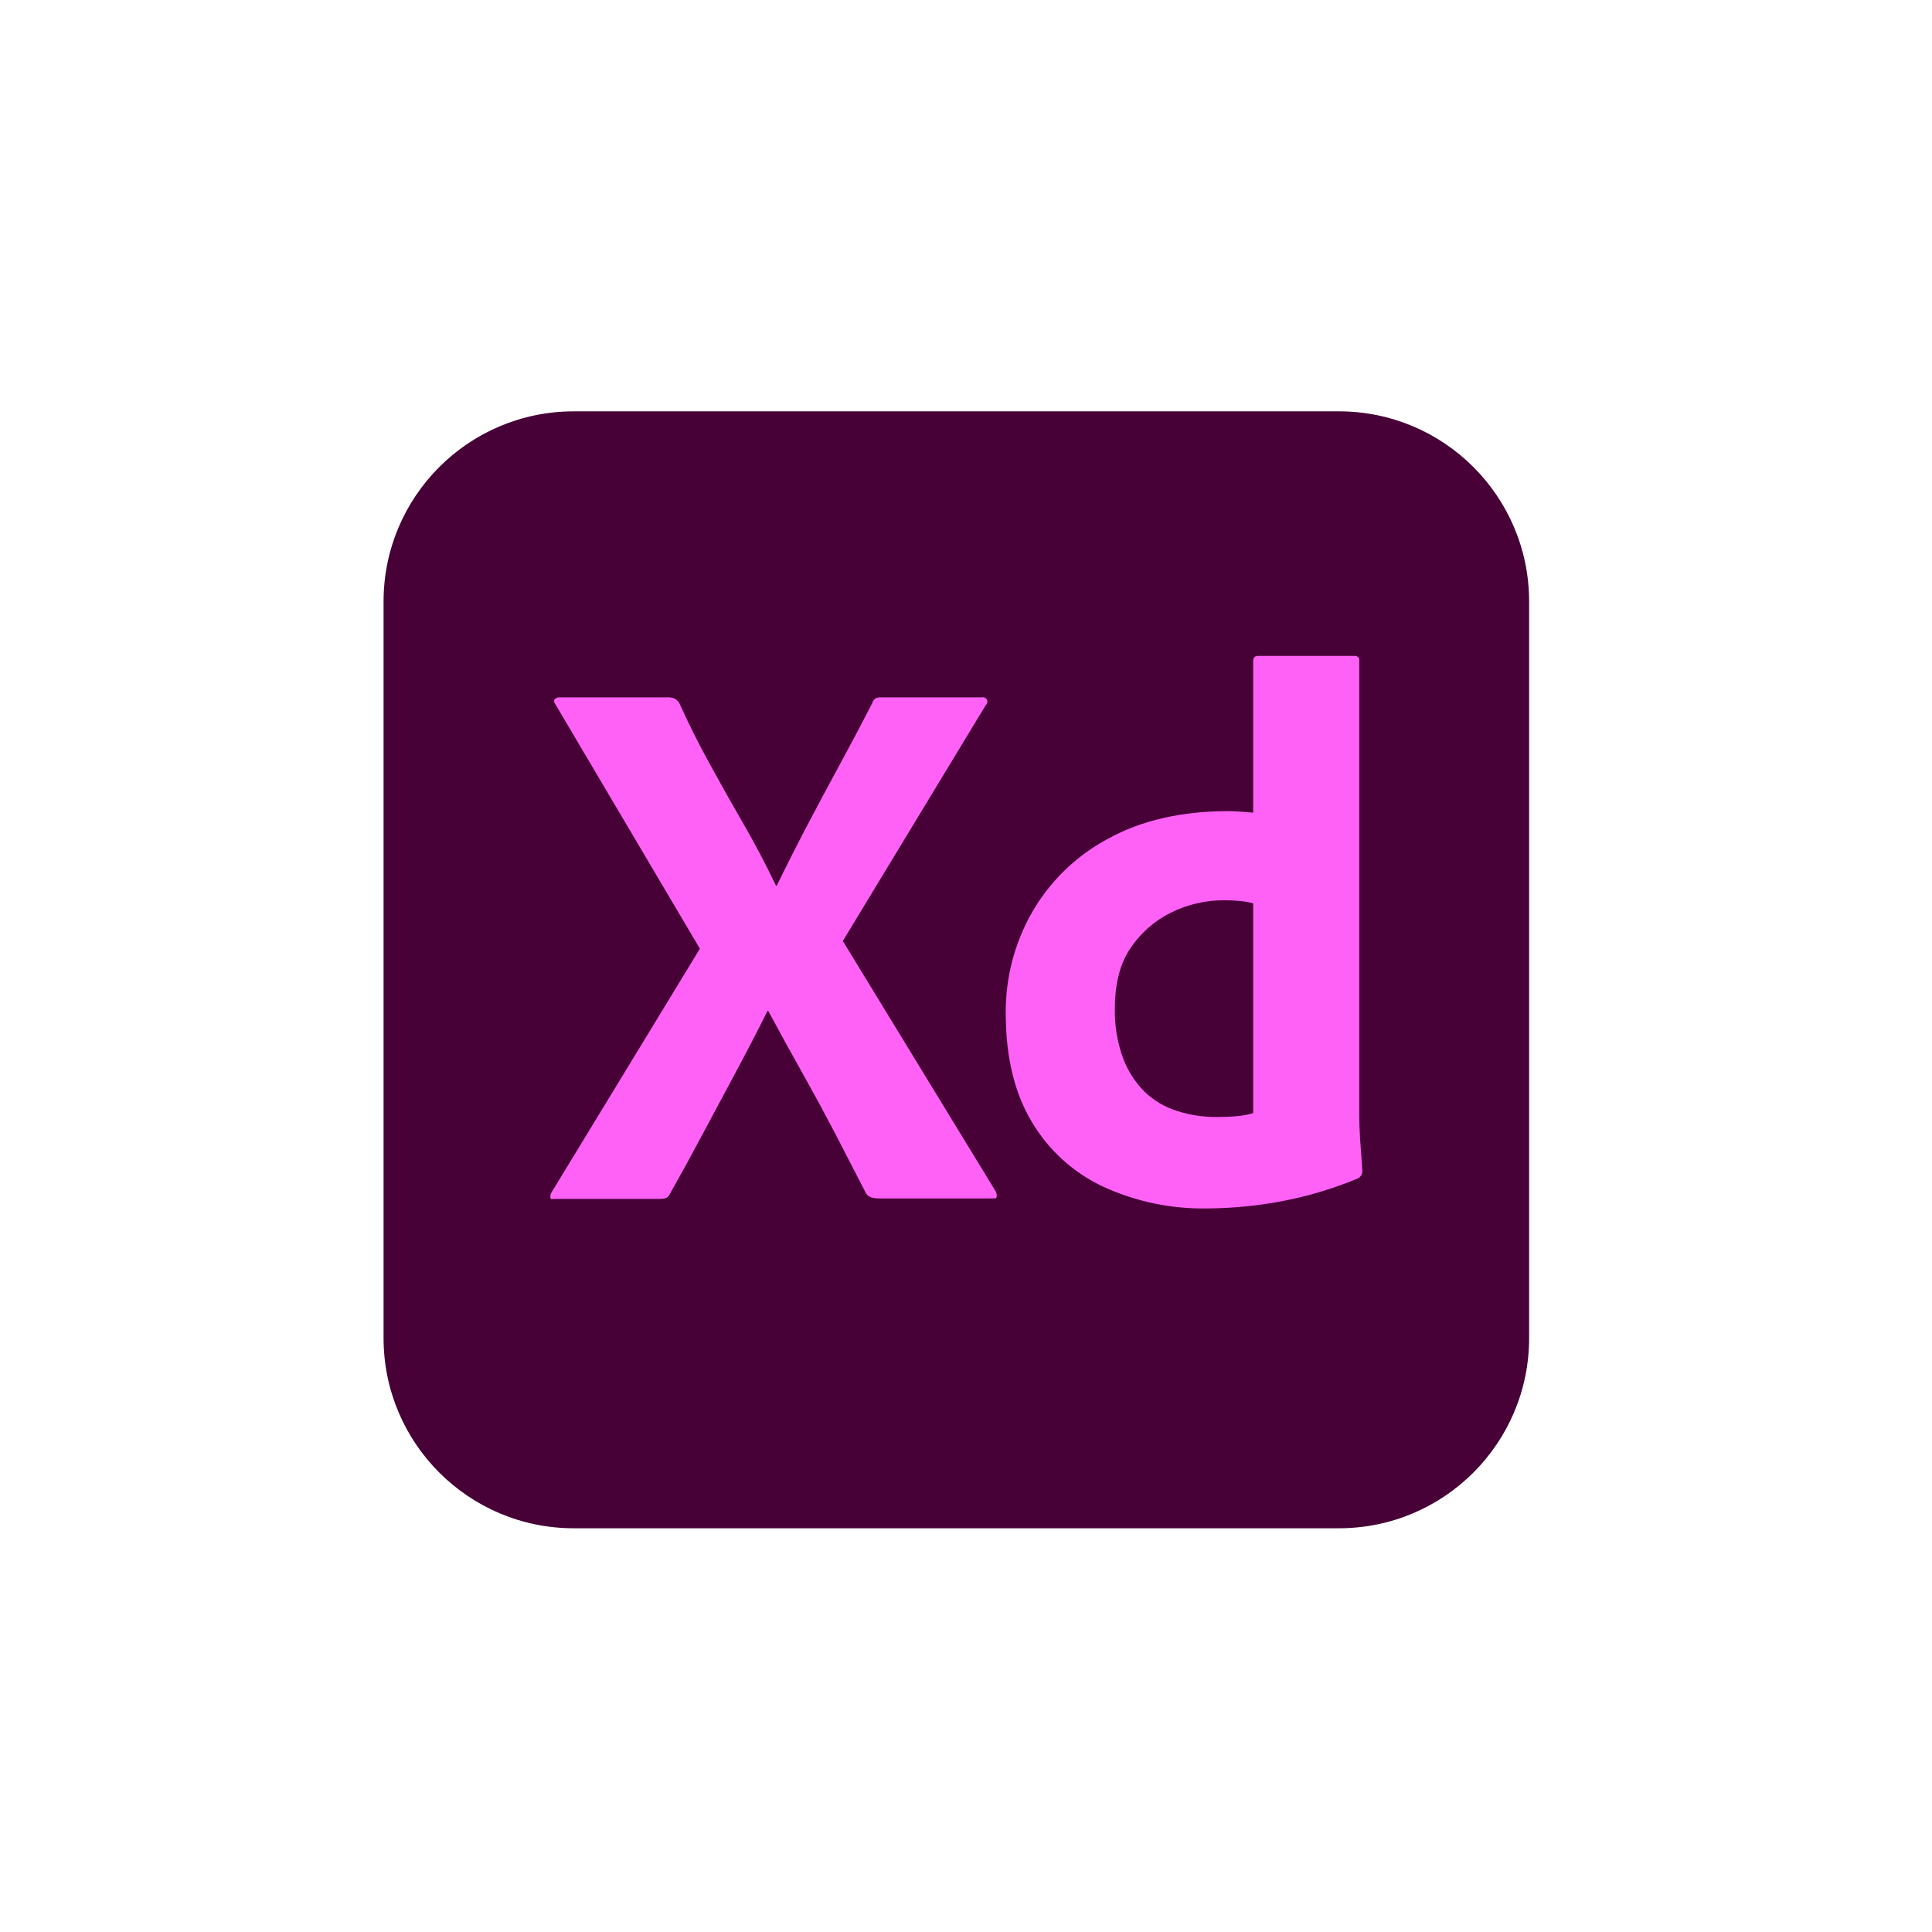 <svg width="68" height="68" viewBox="0 0 68 68" fill="none" xmlns="http://www.w3.org/2000/svg">
<g clip-path="url(#clip0_118_142)">
<path d="M47.126 14.478H20.194C16.497 14.478 13.5 17.475 13.5 21.172V47.096C13.5 50.793 16.497 53.79 20.194 53.79H47.126C50.823 53.79 53.82 50.793 53.82 47.096V21.172C53.82 17.475 50.823 14.478 47.126 14.478Z" fill="#470137"/>
<path d="M34.696 24.817L29.665 33.12L35.048 41.938C35.082 42 35.092 42.072 35.075 42.141C35.066 42.17 35.048 42.178 35.021 42.178L34.99 42.178L34.953 42.177C34.933 42.177 34.91 42.178 34.885 42.182L31.005 42.182L30.928 42.181C30.719 42.175 30.569 42.146 30.477 41.992C30.116 41.289 29.755 40.59 29.395 39.896C29.079 39.289 28.746 38.671 28.396 38.043L28.245 37.773C27.839 37.052 27.438 36.321 27.041 35.582H27.014C26.654 36.303 26.279 37.025 25.892 37.746C25.504 38.467 25.121 39.184 24.742 39.896C24.364 40.608 23.976 41.316 23.579 42.019C23.516 42.163 23.41 42.192 23.262 42.197L23.201 42.198H19.495L19.479 42.199L19.426 42.204C19.397 42.205 19.379 42.199 19.373 42.154C19.363 42.089 19.378 42.021 19.414 41.965L24.634 33.391L19.549 24.79C19.495 24.718 19.486 24.659 19.522 24.614C19.563 24.567 19.623 24.542 19.684 24.546H23.498C23.581 24.542 23.664 24.555 23.742 24.587C23.806 24.623 23.862 24.674 23.904 24.736C24.229 25.457 24.589 26.178 24.986 26.899C25.382 27.621 25.783 28.333 26.189 29.036C26.595 29.739 26.969 30.452 27.312 31.173H27.339C27.699 30.434 28.065 29.713 28.434 29.009C28.804 28.306 29.183 27.598 29.57 26.886C29.958 26.174 30.332 25.466 30.693 24.763C30.714 24.696 30.751 24.635 30.801 24.587C30.868 24.553 30.943 24.539 31.017 24.546H34.561C34.631 24.529 34.704 24.563 34.737 24.627C34.766 24.686 34.755 24.757 34.71 24.803L34.696 24.817ZM42.645 42.531L42.459 42.533C41.214 42.552 39.98 42.293 38.848 41.776C37.793 41.288 36.911 40.491 36.319 39.49C35.721 38.498 35.415 37.263 35.4 35.783L35.399 35.663C35.389 34.422 35.706 33.199 36.319 32.12C36.932 31.05 37.826 30.17 38.904 29.573L38.996 29.523C40.168 28.874 41.584 28.549 43.243 28.549L43.316 28.55L43.398 28.553L43.491 28.557L43.594 28.563L43.768 28.575L43.965 28.591L44.108 28.604V23.275C44.108 23.149 44.163 23.086 44.271 23.086H47.679C47.723 23.079 47.769 23.094 47.8 23.126C47.832 23.158 47.847 23.203 47.841 23.248V39.233C47.841 39.502 47.851 39.791 47.872 40.1L47.922 40.802L47.949 41.208C47.956 41.323 47.892 41.43 47.787 41.478C46.908 41.845 45.992 42.117 45.055 42.29C44.26 42.437 43.454 42.517 42.645 42.531ZM44.108 39.179V31.795C43.962 31.756 43.813 31.728 43.662 31.714C43.478 31.695 43.293 31.686 43.108 31.687C42.451 31.68 41.803 31.829 41.214 32.12C40.641 32.404 40.152 32.833 39.794 33.364C39.437 33.886 39.253 34.568 39.24 35.41L39.24 35.501C39.227 36.09 39.323 36.677 39.524 37.232C39.687 37.679 39.946 38.085 40.281 38.422C40.602 38.732 40.991 38.964 41.417 39.098C41.867 39.244 42.337 39.317 42.81 39.315C43.062 39.315 43.297 39.306 43.513 39.287C43.686 39.274 43.857 39.246 44.025 39.202L44.108 39.179Z" fill="#FF61F6"/>
</g>
<defs>
<clipPath id="clip0_118_142">
<rect width="40.32" height="39.375" fill="white" transform="translate(13.5 14.478)"/>
</clipPath>
</defs>
</svg>
